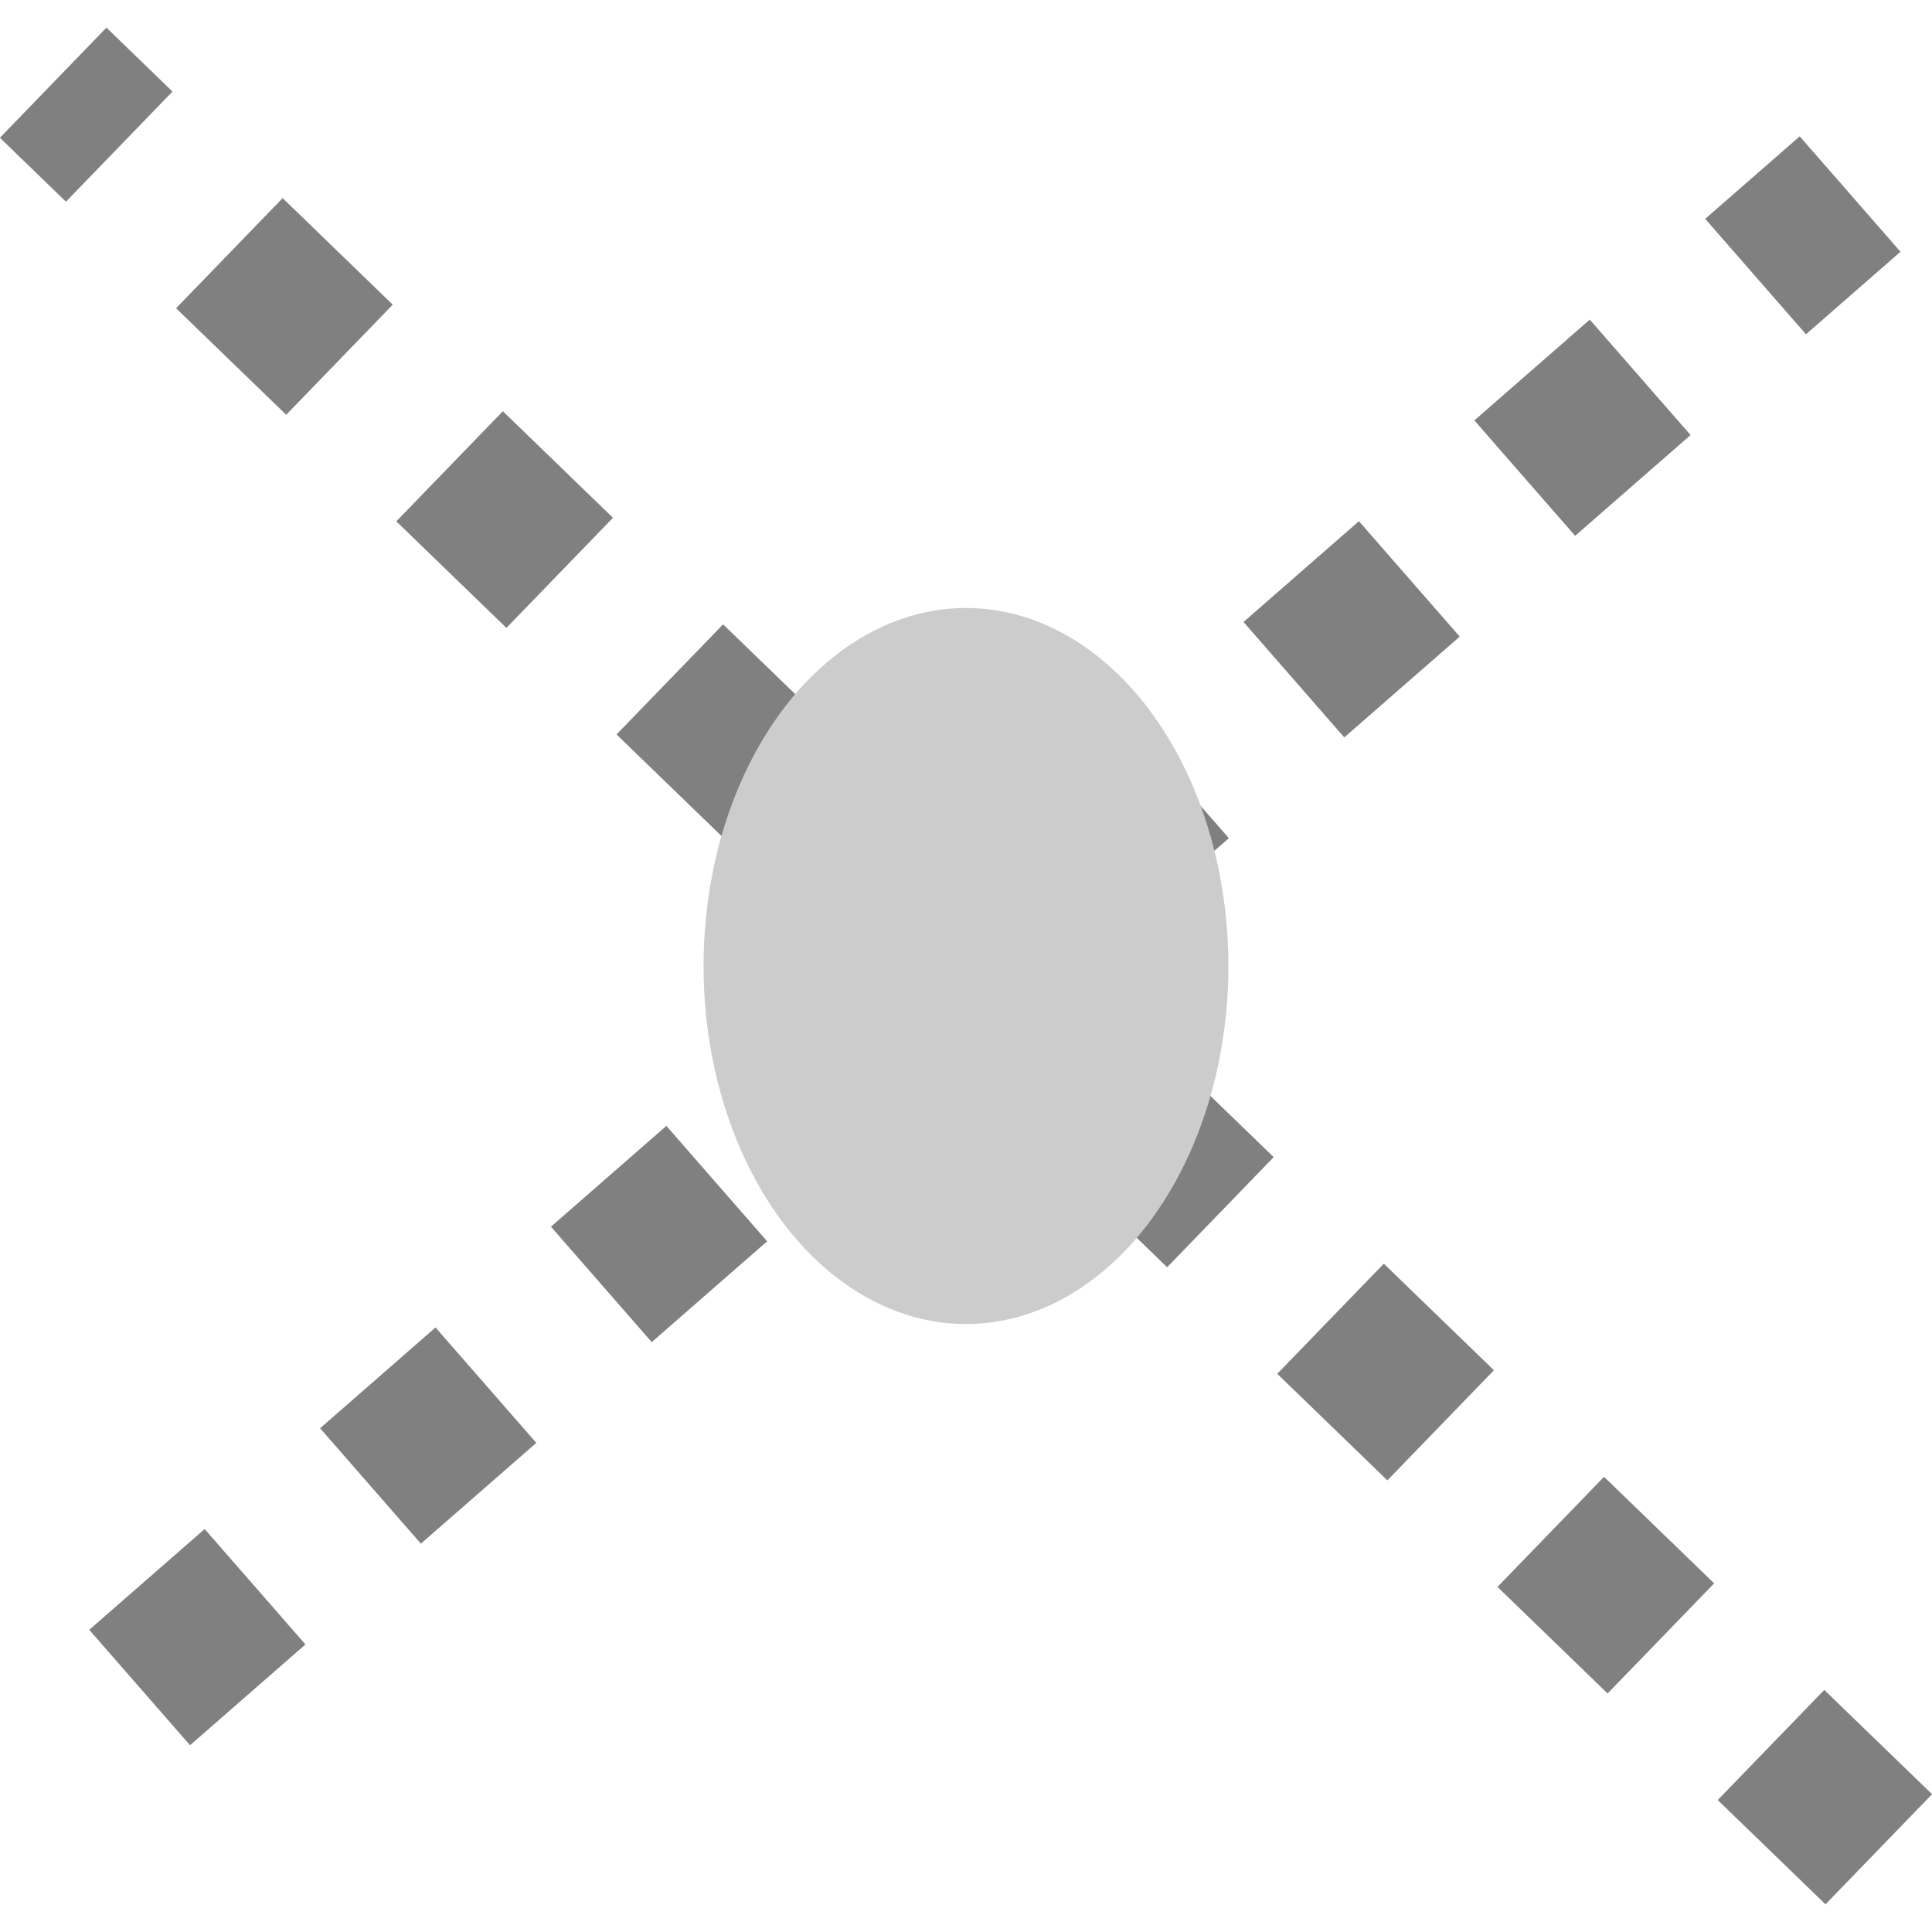 <?xml version="1.0" encoding="UTF-8" standalone="no"?>
<!-- Created with Inkscape (http://www.inkscape.org/) -->

<svg
   width="128"
   height="128"
   viewBox="0 0 128 128"
   version="1.1"
   id="svg2400"
   inkscape:version="1.2.2 (732a01da63, 2022-12-09)"
   sodipodi:docname="ground.svg"
   inkscape:export-filename="constraint.svg"
   inkscape:export-xdpi="96"
   inkscape:export-ydpi="96"
   xmlns:inkscape="http://www.inkscape.org/namespaces/inkscape"
   xmlns:sodipodi="http://sodipodi.sourceforge.net/DTD/sodipodi-0.dtd"
   xmlns="http://www.w3.org/2000/svg"
   xmlns:svg="http://www.w3.org/2000/svg">
  <sodipodi:namedview
     id="namedview2402"
     pagecolor="#ffffff"
     bordercolor="#999999"
     borderopacity="1"
     inkscape:showpageshadow="0"
     inkscape:pageopacity="0"
     inkscape:pagecheckerboard="0"
     inkscape:deskcolor="#d1d1d1"
     inkscape:document-units="px"
     showgrid="false"
     showborder="false"
     inkscape:zoom="3.3638608"
     inkscape:cx="-32.403243"
     inkscape:cy="69.711565"
     inkscape:window-width="1920"
     inkscape:window-height="1058"
     inkscape:window-x="1193"
     inkscape:window-y="-6"
     inkscape:window-maximized="1"
     inkscape:current-layer="svg2400" />
  <defs
     id="defs2397" />
  <g
     id="icon-ground"
     transform="matrix(4.087,0,0,4.087,68.817,75.792)">
    <path
       style="fill:#cccccc;stroke:#808080;stroke-width:2.484;stroke-linecap:butt;stroke-linejoin:miter;stroke-dasharray:2.484, 2.484;stroke-dashoffset:0.994;stroke-opacity:1"
       d="M -15.976,-17.204 13.618,11.433"
       id="path18409" />
    <path
       style="fill:#cccccc;stroke:#808080;stroke-width:2.484;stroke-linecap:butt;stroke-linejoin:miter;stroke-dasharray:2.484, 2.484;stroke-dashoffset:3.726;stroke-opacity:1"
       d="M -15.51,9.628 13.153,-15.399"
       id="path18516" />
    <ellipse
       style="fill:#cccccc;fill-opacity:1;stroke:none;stroke-width:4.969;stroke-linecap:round;stroke-linejoin:miter;stroke-dasharray:none;stroke-dashoffset:0;stroke-opacity:1;paint-order:normal"
       id="path21550"
       cx="-1.179"
       cy="-2.885"
       rx="4.254"
       ry="5.804" />
  </g>
</svg>
